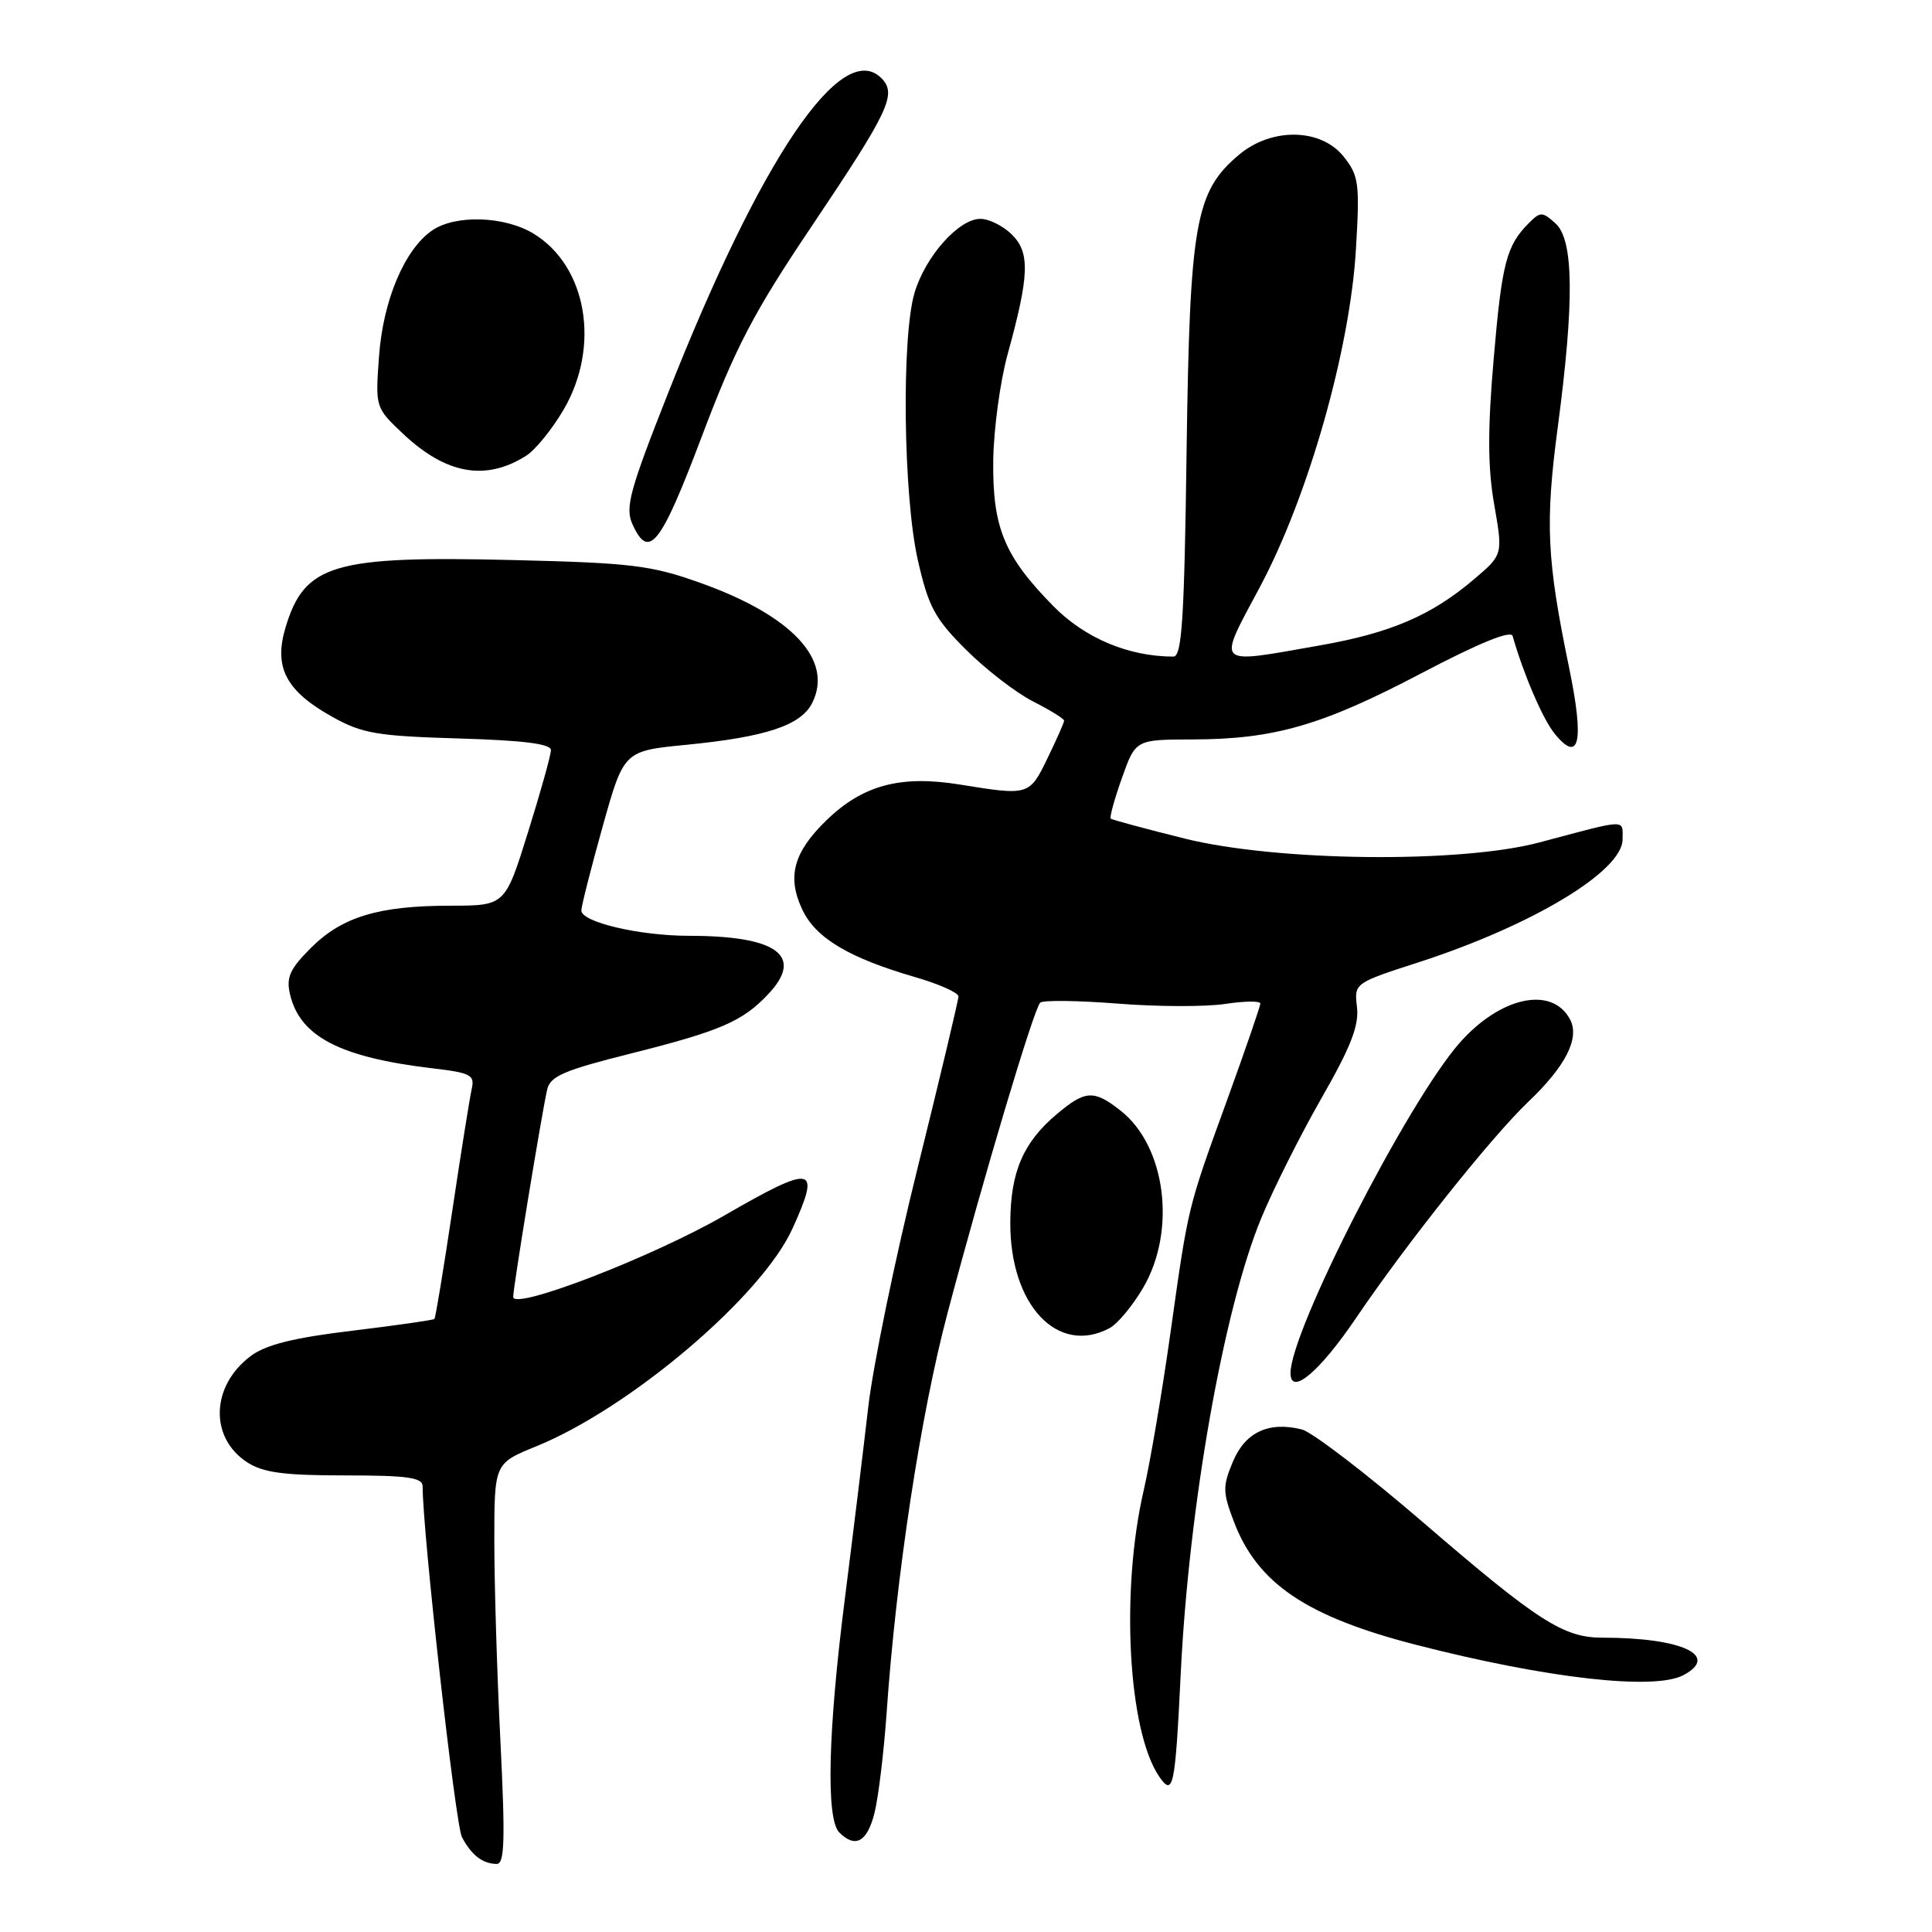 <?xml version="1.0" encoding="UTF-8" standalone="no"?>
<!DOCTYPE svg PUBLIC "-//W3C//DTD SVG 1.1//EN" "http://www.w3.org/Graphics/SVG/1.1/DTD/svg11.dtd" >
<svg xmlns="http://www.w3.org/2000/svg" xmlns:xlink="http://www.w3.org/1999/xlink" version="1.1" viewBox="0 0 256 256">
 <g >
 <path fill="currentColor"
d=" M 66.31 230.75 C 65.86 221.81 65.50 209.87 65.50 204.20 C 65.50 193.90 65.50 193.90 71.07 191.64 C 83.53 186.56 100.93 171.78 105.01 162.79 C 108.81 154.41 107.84 154.22 96.03 161.03 C 86.48 166.55 68.00 173.68 68.00 171.85 C 68.00 170.60 71.74 147.75 72.50 144.38 C 72.90 142.60 74.72 141.82 83.61 139.59 C 95.48 136.61 98.43 135.33 101.84 131.68 C 106.56 126.64 102.94 124.00 91.32 124.00 C 84.72 124.00 76.99 122.18 77.03 120.63 C 77.05 120.01 78.32 115.00 79.86 109.50 C 82.66 99.50 82.66 99.50 90.95 98.69 C 101.53 97.65 106.14 96.11 107.63 93.13 C 110.45 87.45 104.96 81.57 92.79 77.23 C 86.26 74.90 83.69 74.59 68.00 74.21 C 44.12 73.63 40.35 74.75 37.83 83.16 C 36.25 88.44 37.89 91.56 44.04 94.99 C 47.98 97.19 49.94 97.53 60.75 97.85 C 69.33 98.10 73.00 98.56 73.00 99.39 C 73.00 100.05 71.63 104.95 69.96 110.29 C 66.93 120.00 66.93 120.00 59.71 120.01 C 50.18 120.01 45.32 121.48 41.19 125.61 C 38.40 128.40 37.90 129.51 38.43 131.76 C 39.74 137.34 45.05 140.10 57.24 141.55 C 62.44 142.16 62.94 142.43 62.49 144.36 C 62.23 145.54 61.07 152.80 59.92 160.50 C 58.77 168.20 57.71 174.62 57.56 174.77 C 57.41 174.92 52.50 175.62 46.65 176.33 C 38.95 177.25 35.24 178.18 33.25 179.66 C 27.97 183.59 27.71 190.45 32.72 193.74 C 34.85 195.13 37.56 195.50 45.71 195.50 C 54.03 195.50 56.00 195.78 56.00 196.95 C 56.00 203.01 60.34 241.78 61.21 243.43 C 62.47 245.82 63.95 246.96 65.81 246.98 C 66.86 247.00 66.96 243.87 66.31 230.75 Z  M 115.87 240.25 C 116.39 238.19 117.11 232.22 117.48 227.00 C 118.73 208.82 121.99 187.41 125.55 174.00 C 130.29 156.09 136.99 133.66 137.83 132.86 C 138.20 132.51 142.80 132.57 148.06 132.98 C 153.32 133.40 159.74 133.42 162.31 133.03 C 164.89 132.64 167.00 132.61 167.00 132.97 C 167.00 133.33 165.05 138.99 162.67 145.56 C 157.31 160.32 157.49 159.59 155.08 176.69 C 153.99 184.45 152.40 193.77 151.56 197.42 C 148.46 210.76 149.47 229.40 153.61 235.42 C 155.45 238.10 155.72 236.83 156.44 222.00 C 157.51 199.65 162.13 173.48 167.12 161.42 C 168.73 157.52 172.33 150.36 175.11 145.50 C 178.97 138.77 180.09 135.90 179.81 133.47 C 179.43 130.27 179.43 130.27 187.97 127.51 C 203.06 122.62 215.00 115.43 215.00 111.22 C 215.00 108.50 215.79 108.48 204.00 111.62 C 193.53 114.42 169.24 114.16 157.00 111.12 C 151.78 109.82 147.35 108.63 147.18 108.47 C 147.00 108.31 147.67 105.89 148.66 103.09 C 150.47 98.00 150.47 98.00 157.98 97.98 C 168.83 97.96 175.18 96.13 188.38 89.19 C 195.96 85.21 200.20 83.48 200.43 84.27 C 201.87 89.33 204.45 95.34 206.01 97.23 C 209.29 101.25 209.94 98.28 207.92 88.50 C 204.95 74.13 204.72 69.33 206.42 56.54 C 208.62 39.92 208.53 31.79 206.12 29.61 C 204.38 28.04 204.11 28.03 202.61 29.53 C 199.60 32.54 199.01 34.82 197.92 47.55 C 197.11 56.95 197.13 61.94 197.99 66.86 C 199.15 73.50 199.15 73.50 195.32 76.75 C 189.68 81.55 184.28 83.87 174.89 85.52 C 160.78 88.00 161.25 88.46 166.96 77.75 C 173.37 65.73 178.89 46.30 179.67 33.00 C 180.19 24.27 180.05 23.28 178.04 20.75 C 175.04 16.98 168.50 16.86 164.17 20.51 C 158.38 25.38 157.65 29.51 157.23 59.75 C 156.93 82.06 156.61 87.00 155.48 87.00 C 149.56 87.00 143.77 84.57 139.59 80.33 C 133.06 73.70 131.50 69.91 131.61 61.00 C 131.67 56.88 132.52 50.58 133.50 47.00 C 136.39 36.52 136.51 33.51 134.10 31.10 C 132.94 29.94 131.06 29.00 129.90 29.00 C 127.05 29.00 122.63 33.95 121.19 38.77 C 119.43 44.62 119.69 65.75 121.62 74.22 C 123.02 80.39 123.86 81.96 127.98 86.07 C 130.59 88.68 134.59 91.77 136.86 92.93 C 139.14 94.09 141.00 95.24 141.00 95.49 C 141.00 95.74 140.01 97.98 138.80 100.47 C 136.40 105.42 136.33 105.44 127.21 103.96 C 119.32 102.68 114.32 104.02 109.50 108.70 C 105.12 112.95 104.25 116.21 106.33 120.57 C 108.12 124.32 112.49 126.92 121.28 129.48 C 124.43 130.39 127.00 131.54 127.00 132.03 C 127.00 132.52 124.57 142.72 121.60 154.71 C 118.62 166.69 115.67 181.00 115.04 186.50 C 114.41 192.00 113.02 203.39 111.95 211.82 C 109.71 229.38 109.43 241.03 111.20 242.80 C 113.34 244.94 114.90 244.08 115.87 240.25 Z  M 223.07 221.96 C 227.94 219.36 222.83 217.00 212.31 217.00 C 207.18 217.00 203.78 214.82 188.75 201.88 C 181.19 195.36 173.88 189.76 172.50 189.41 C 168.12 188.31 164.99 189.77 163.36 193.69 C 161.99 196.96 162.01 197.73 163.51 201.66 C 166.63 209.84 173.13 214.22 187.69 217.96 C 204.97 222.40 219.23 224.02 223.07 221.96 Z  M 179.70 174.62 C 186.32 164.84 197.62 150.65 202.50 146.00 C 207.48 141.26 209.36 137.54 208.03 135.06 C 205.64 130.59 198.78 132.07 193.39 138.21 C 186.52 146.03 171.00 176.35 171.00 181.94 C 171.00 185.03 174.85 181.78 179.70 174.62 Z  M 147.03 175.98 C 148.08 175.42 150.08 173.02 151.47 170.64 C 155.91 163.07 154.49 151.89 148.49 147.17 C 144.94 144.38 143.82 144.44 140.04 147.62 C 135.58 151.37 133.90 155.28 133.87 161.97 C 133.81 172.92 140.15 179.66 147.03 175.98 Z  M 92.99 57.84 C 97.48 45.97 99.83 41.46 107.57 29.95 C 117.85 14.65 118.88 12.45 116.78 10.35 C 111.53 5.10 100.80 20.97 88.47 52.23 C 83.41 65.05 82.81 67.28 83.81 69.48 C 85.98 74.25 87.53 72.29 92.99 57.84 Z  M 69.70 60.40 C 70.92 59.64 73.15 56.89 74.67 54.30 C 79.59 45.90 77.79 35.28 70.70 30.96 C 66.84 28.61 60.28 28.41 57.21 30.57 C 53.57 33.12 50.75 39.85 50.22 47.25 C 49.73 53.99 49.74 54.02 53.42 57.49 C 59.10 62.84 64.34 63.78 69.70 60.40 Z "/>
</g>
</svg>